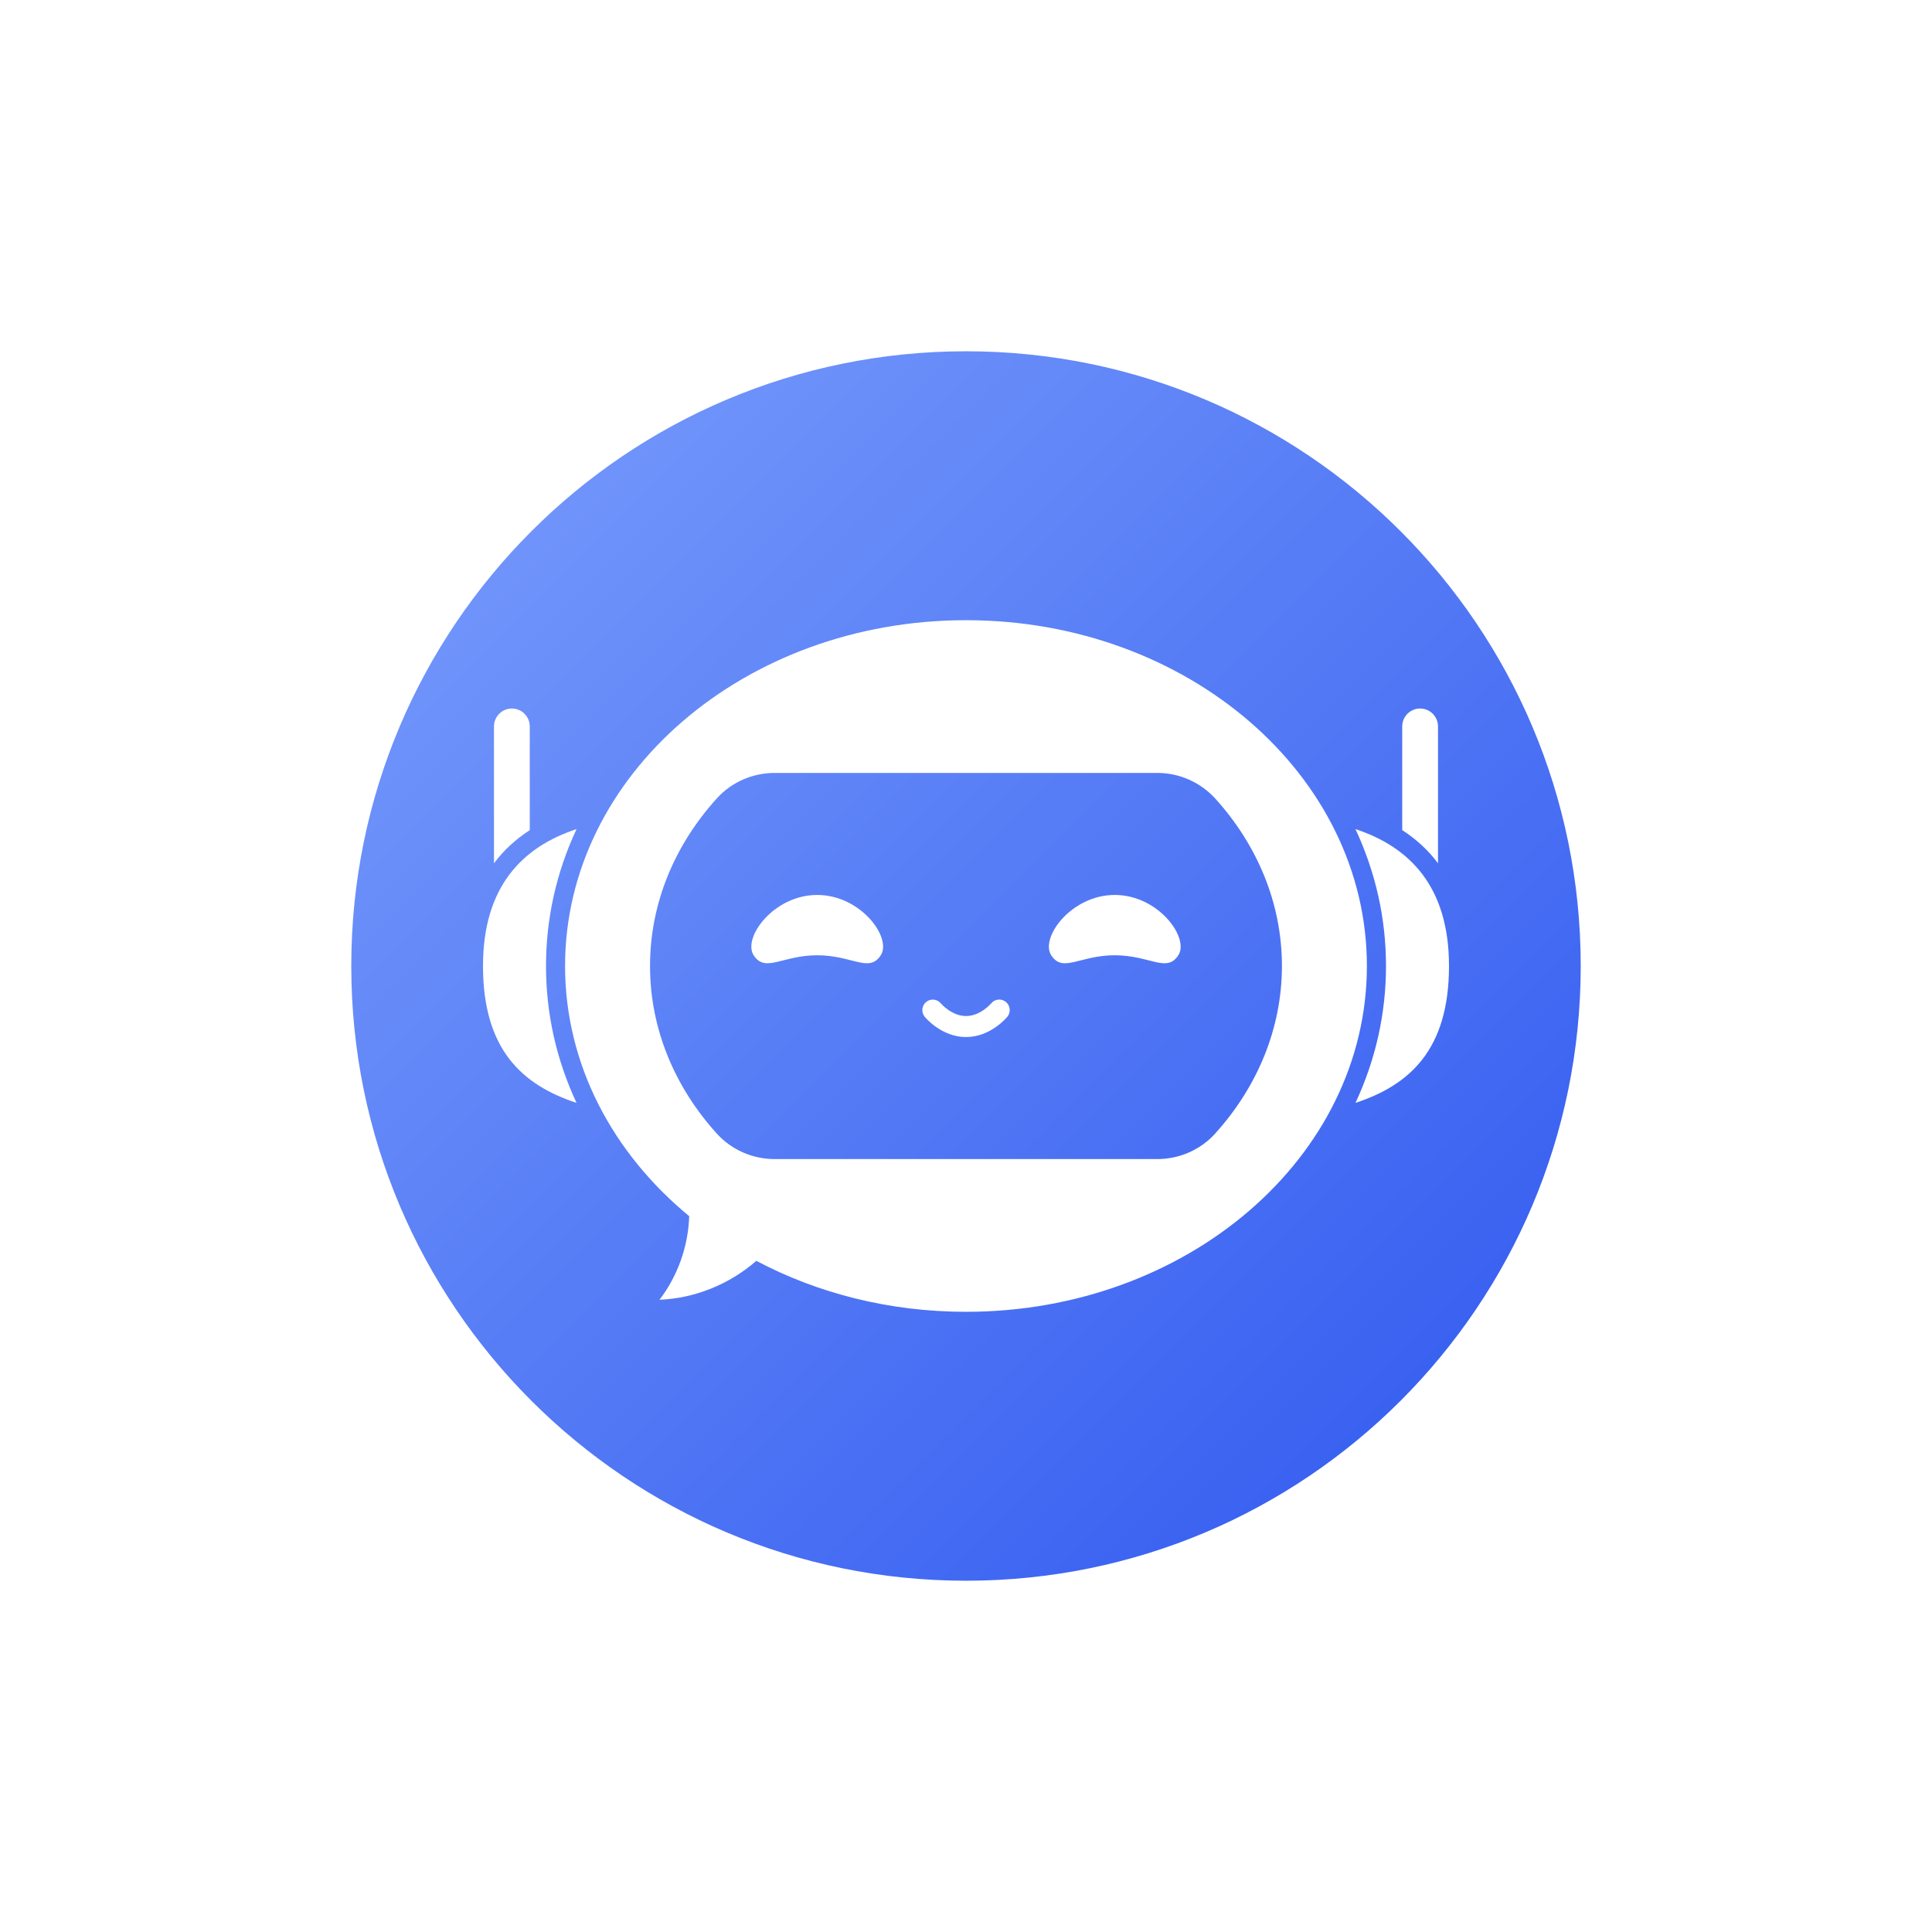 <svg width="88" height="88" viewBox="0 0 88 88" fill="none" xmlns="http://www.w3.org/2000/svg">
    <g filter="url(#filter0_d_3601_114579)">
        <path d="M16 36C16 20.536 28.536 8 44 8C59.464 8 72 20.536 72 36C72 51.464 59.464 64 44 64C28.536 64 16 51.464 16 36Z" fill="url(#paint0_linear_3601_114579)"/>
        <g clip-path="url(#clip0_3601_114579)">
            <path d="M43.999 20.249C33.914 20.249 25.738 27.301 25.738 36C25.738 40.482 27.909 44.527 31.392 47.395C31.348 48.763 30.872 50.117 30.039 51.202C31.653 51.138 33.235 50.493 34.45 49.429C37.229 50.902 40.499 51.751 43.999 51.751C54.084 51.751 62.26 44.699 62.26 36C62.26 27.301 54.084 20.249 43.999 20.249ZM55.349 43.633C54.676 44.376 53.717 44.794 52.715 44.794H35.283C34.281 44.794 33.322 44.376 32.649 43.633C30.744 41.527 29.608 38.878 29.608 36C29.608 33.122 30.744 30.473 32.649 28.367C33.322 27.624 34.281 27.206 35.283 27.206H52.715C53.729 27.206 54.693 27.639 55.372 28.393C57.264 30.494 58.39 33.134 58.39 36C58.39 38.866 57.254 41.527 55.349 43.632V43.633Z" fill="white"/>
            <path d="M24.87 36C24.87 38.161 25.337 40.256 26.26 42.235C23.794 41.422 22 39.814 22 36C22 32.383 23.794 30.578 26.26 29.765C25.337 31.745 24.87 33.842 24.87 36Z" fill="white"/>
            <path d="M24.13 25.089V29.811C23.491 30.225 22.949 30.724 22.512 31.305C22.508 31.311 22.504 31.316 22.5 31.321V25.089C22.5 24.638 22.865 24.272 23.315 24.272C23.765 24.272 24.13 24.638 24.13 25.089Z" fill="white"/>
            <path d="M63.13 36C63.13 38.161 62.663 40.256 61.74 42.235C64.206 41.423 66 39.814 66 36C66 32.383 64.206 30.578 61.74 29.765C62.663 31.745 63.13 33.842 63.13 36Z" fill="white"/>
            <path d="M63.869 25.089V29.811C64.509 30.225 65.05 30.724 65.488 31.305C65.492 31.311 65.496 31.316 65.499 31.321V25.089C65.499 24.638 65.135 24.272 64.684 24.272C64.234 24.272 63.869 24.638 63.869 25.089Z" fill="white"/>
            <path d="M40.118 35.511C39.588 36.33 38.823 35.511 37.223 35.511C35.624 35.511 34.859 36.33 34.328 35.511C33.815 34.719 35.232 32.764 37.223 32.764C39.215 32.764 40.632 34.719 40.118 35.511Z" fill="white"/>
            <path d="M53.671 35.511C53.141 36.33 52.375 35.511 50.776 35.511C49.177 35.511 48.412 36.33 47.881 35.511C47.368 34.719 48.784 32.764 50.776 32.764C52.768 32.764 54.184 34.719 53.671 35.511Z" fill="white"/>
            <path d="M44.001 39.236C42.885 39.236 42.148 38.349 42.118 38.311C41.951 38.107 41.981 37.805 42.185 37.638C42.389 37.471 42.69 37.501 42.857 37.706C42.86 37.709 43.344 38.279 44.001 38.279C44.658 38.279 45.142 37.709 45.147 37.703C45.313 37.499 45.613 37.47 45.817 37.637C46.021 37.804 46.051 38.107 45.884 38.311C45.853 38.349 45.117 39.236 44.001 39.236L44.001 39.236Z" fill="white"/>
        </g>
    </g>
    <defs>
        <filter id="filter0_d_3601_114579" x="0" y="0" width="88" height="88" filterUnits="userSpaceOnUse" color-interpolation-filters="sRGB">
            <feFlood flood-opacity="0" result="BackgroundImageFix"/>
            <feColorMatrix in="SourceAlpha" type="matrix" values="0 0 0 0 0 0 0 0 0 0 0 0 0 0 0 0 0 0 127 0" result="hardAlpha"/>
            <feOffset dy="8"/>
            <feGaussianBlur stdDeviation="8"/>
            <feColorMatrix type="matrix" values="0 0 0 0 0.184 0 0 0 0 0.341 0 0 0 0 0.937 0 0 0 0.24 0"/>
            <feBlend mode="normal" in2="BackgroundImageFix" result="effect1_dropShadow_3601_114579"/>
            <feBlend mode="normal" in="SourceGraphic" in2="effect1_dropShadow_3601_114579" result="shape"/>
        </filter>
        <linearGradient id="paint0_linear_3601_114579" x1="-12" y1="36" x2="44" y2="92" gradientUnits="userSpaceOnUse">
            <stop stop-color="#7A9EFC"/>
            <stop offset="1" stop-color="#2F57EF"/>
        </linearGradient>
        <clipPath id="clip0_3601_114579">
            <rect width="44" height="31.502" fill="white" transform="translate(22 20.249)"/>
        </clipPath>
    </defs>
</svg>
